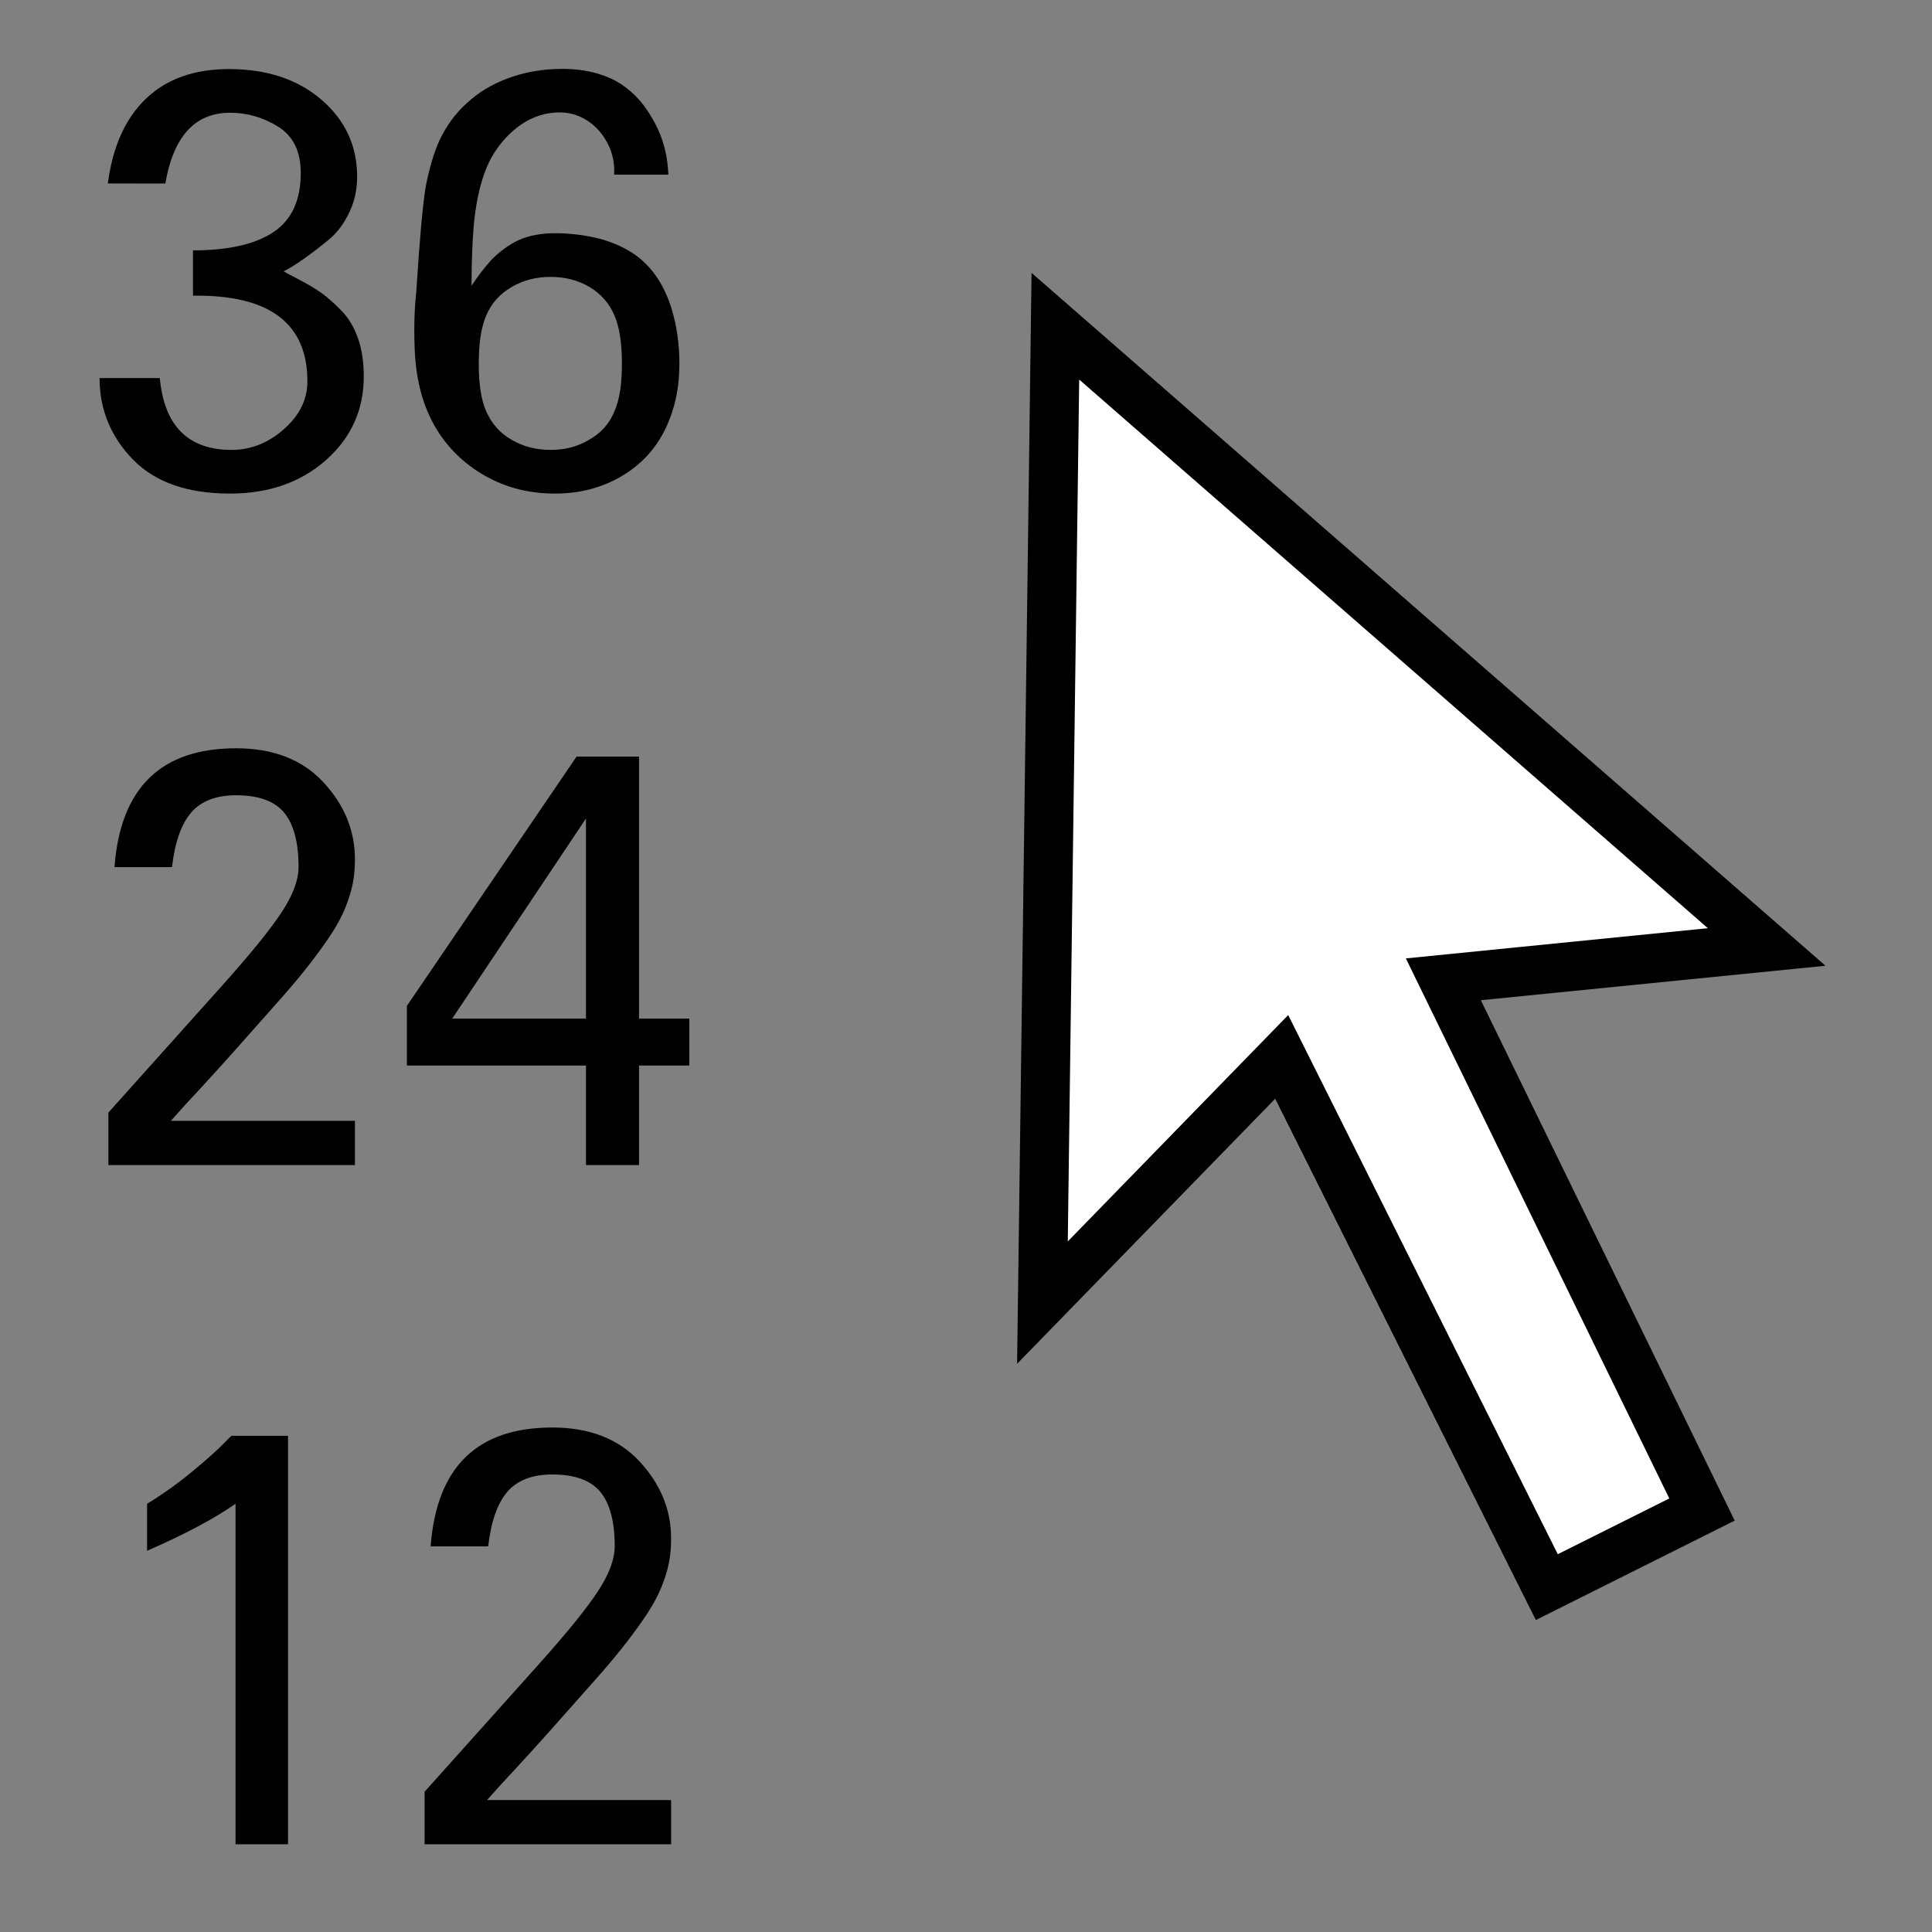 <?xml version="1.0" encoding="iso-8859-1"?>
<!-- Generator: Adobe Illustrator 15.1.0, SVG Export Plug-In . SVG Version: 6.00 Build 0)  -->
<!DOCTYPE svg PUBLIC "-//W3C//DTD SVG 1.1//EN" "http://www.w3.org/Graphics/SVG/1.1/DTD/svg11.dtd">
<svg version="1.1" xmlns="http://www.w3.org/2000/svg" xmlns:xlink="http://www.w3.org/1999/xlink" x="0px" y="0px" width="512px"
	 height="512px" viewBox="0 0 512 512" style="enable-background:new 0 0 512 512;" xml:space="preserve">
<rect x="0" y="0" width="512" height="512" fill="#808080" stroke="none"/>
<g id="mode_x5F_recordtospreadsheet">
	<polygon style="fill:#FFFFFF;stroke:#000000;stroke-width:13;stroke-miterlimit:10;" points="409.92,420.604 451.046,400.042 
		382.502,259.524 468.183,250.957 279.685,86.45 276.258,345.206 339.661,280.089 	"/>
	<g>
		<path d="M96.404,99.748c0,8.888-3.346,16.285-10.034,22.192c-6.69,5.91-15.161,8.862-25.415,8.862
			c-11.33,0-19.922-3.026-25.781-9.082c-5.859-6.054-8.789-13.231-8.789-21.533h15.967c1.172,12.696,7.519,19.043,19.043,19.043
			c5.077,0,9.691-1.831,13.843-5.493c4.149-3.662,6.226-7.885,6.226-12.671c0-15.429-10.107-22.998-30.322-22.705V66.35
			c9.375,0,16.479-1.611,21.313-4.834s7.251-8.446,7.251-15.674c0-5.663-1.978-9.741-5.933-12.231s-8.229-3.735-12.817-3.735
			c-9.279,0-14.992,6.251-17.139,18.75H28.582c1.268-9.764,4.637-17.26,10.107-22.485c5.468-5.223,12.792-7.837,21.973-7.837
			c10.057,0,18.237,2.71,24.536,8.13s9.448,12.231,9.448,20.435c0,3.419-0.709,6.592-2.124,9.521c-1.417,2.93-3.149,5.25-5.2,6.958
			c-2.051,1.71-4.2,3.369-6.445,4.98c-2.248,1.611-4.152,2.809-5.713,3.589c0.682,0.392,2.147,1.172,4.395,2.344
			c2.245,1.172,4.149,2.321,5.713,3.442c1.561,1.124,3.296,2.662,5.2,4.614c1.904,1.955,3.369,4.395,4.395,7.324
			S96.404,95.939,96.404,99.748z"/>
		<path d="M180.047,96.379c0,5.47-0.879,10.4-2.637,14.795c-2.442,6.349-6.544,11.279-12.305,14.795
			c-5.47,3.319-11.671,4.93-18.604,4.834c-7.814-0.099-14.795-2.293-20.947-6.592c-6.251-4.395-10.646-10.254-13.184-17.578
			c-1.465-4.198-2.296-9.032-2.49-14.502c-0.197-5.468-0.05-10.4,0.439-14.795c0.879-13.866,1.708-23.145,2.49-27.832
			c0.879-4.589,2.051-8.592,3.516-12.012c1.854-4.003,4.296-7.372,7.324-10.107c3.026-2.831,6.64-5.028,10.84-6.592
			c3.905-1.465,8.057-2.293,12.451-2.49c6.249-0.293,11.62,0.732,16.113,3.076c3.905,2.149,7.079,5.324,9.521,9.521
			c2.831,4.591,4.344,9.718,4.541,15.381h-14.355c0.194-3.612-0.685-6.885-2.637-9.814c-1.465-2.245-3.321-3.955-5.566-5.127
			c-2.344-1.268-4.98-1.758-7.91-1.465c-3.419,0.293-6.642,1.611-9.668,3.955c-2.637,2.051-4.884,4.688-6.738,7.91
			c-2.833,5.177-4.493,12.55-4.98,22.119c-0.197,3.712-0.293,7.667-0.293,11.865c1.659-2.538,3.417-4.834,5.273-6.885
			c2.245-2.245,4.589-3.955,7.031-5.127c2.93-1.366,6.542-2,10.84-1.904c3.71,0.099,7.324,0.586,10.84,1.465
			c3.905,1.076,7.226,2.637,9.961,4.688c4.198,3.223,7.226,7.862,9.082,13.916C179.362,86.37,180.047,91.204,180.047,96.379z
			 M164.813,96.379c0-5.37-0.636-9.569-1.904-12.598c-1.369-3.319-3.614-5.907-6.738-7.764c-3.028-1.758-6.445-2.637-10.254-2.637
			s-7.228,0.879-10.254,2.637c-3.223,1.856-5.519,4.445-6.885,7.764c-1.271,3.028-1.904,7.228-1.904,12.598
			c0,5.372,0.634,9.521,1.904,12.451c1.465,3.419,3.758,6.006,6.885,7.764c3.026,1.758,6.445,2.637,10.254,2.637
			s7.178-0.879,10.107-2.637c3.223-1.758,5.516-4.344,6.885-7.764C164.176,105.9,164.813,101.751,164.813,96.379z"/>
		<path d="M94.061,308.752H28.729v-13.916c12.694-14.158,22.778-25.415,30.249-33.765s12.694-14.795,15.674-19.336
			c2.978-4.541,4.468-8.519,4.468-11.938c0-6.542-1.271-11.353-3.809-14.429c-2.541-3.076-6.789-4.614-12.744-4.614
			c-5.273,0-9.229,1.515-11.865,4.541c-2.637,3.028-4.347,7.862-5.127,14.502H30.34c1.561-20.995,12.305-31.494,32.227-31.494
			c9.862,0,17.578,3.003,23.145,9.009s8.35,12.817,8.35,20.435c0,2.344-0.197,4.493-0.586,6.445
			c-0.392,1.955-1.025,4.028-1.904,6.226s-2.076,4.468-3.589,6.812c-1.515,2.344-3.419,5.006-5.713,7.983
			c-2.296,2.979-5.006,6.226-8.13,9.741c-3.126,3.516-6.764,7.617-10.913,12.305c-4.152,4.688-8.862,9.865-14.136,15.527
			c-1.662,1.856-2.93,3.273-3.809,4.248h48.779V308.752z"/>
		<path d="M182.684,282.385h-13.33v26.367h-14.063v-26.367H107.83v-15.82l44.971-66.064h16.553v69.434h13.33V282.385z
			 M155.291,269.934v-53.027l-35.449,53.027H155.291z"/>
		<path d="M76.336,488.752H62.42v-90.234c-5.566,3.907-13.38,8.057-23.438,12.451v-12.451c4.296-2.637,8.324-5.516,12.085-8.643
			c3.758-3.124,6.42-5.493,7.983-7.104c1.561-1.611,2.344-2.366,2.344-2.271h14.941V488.752z"/>
		<path d="M177.85,488.752h-65.332v-13.916c12.694-14.158,22.778-25.415,30.249-33.765s12.694-14.795,15.674-19.336
			c2.978-4.541,4.468-8.519,4.468-11.938c0-6.541-1.271-11.353-3.809-14.429c-2.541-3.076-6.789-4.614-12.744-4.614
			c-5.273,0-9.229,1.516-11.865,4.541c-2.637,3.028-4.347,7.862-5.127,14.502h-15.234c1.561-20.995,12.305-31.494,32.227-31.494
			c9.862,0,17.578,3.003,23.145,9.009s8.35,12.817,8.35,20.435c0,2.344-0.197,4.493-0.586,6.445
			c-0.392,1.955-1.025,4.028-1.904,6.226s-2.076,4.468-3.589,6.812c-1.515,2.344-3.419,5.006-5.713,7.983
			c-2.296,2.98-5.006,6.226-8.13,9.741c-3.126,3.516-6.764,7.617-10.913,12.305c-4.152,4.688-8.862,9.865-14.136,15.527
			c-1.662,1.856-2.93,3.273-3.809,4.248h48.779V488.752z"/>
	</g>
</g>
<g id="Ebene_1">
</g>
</svg>
